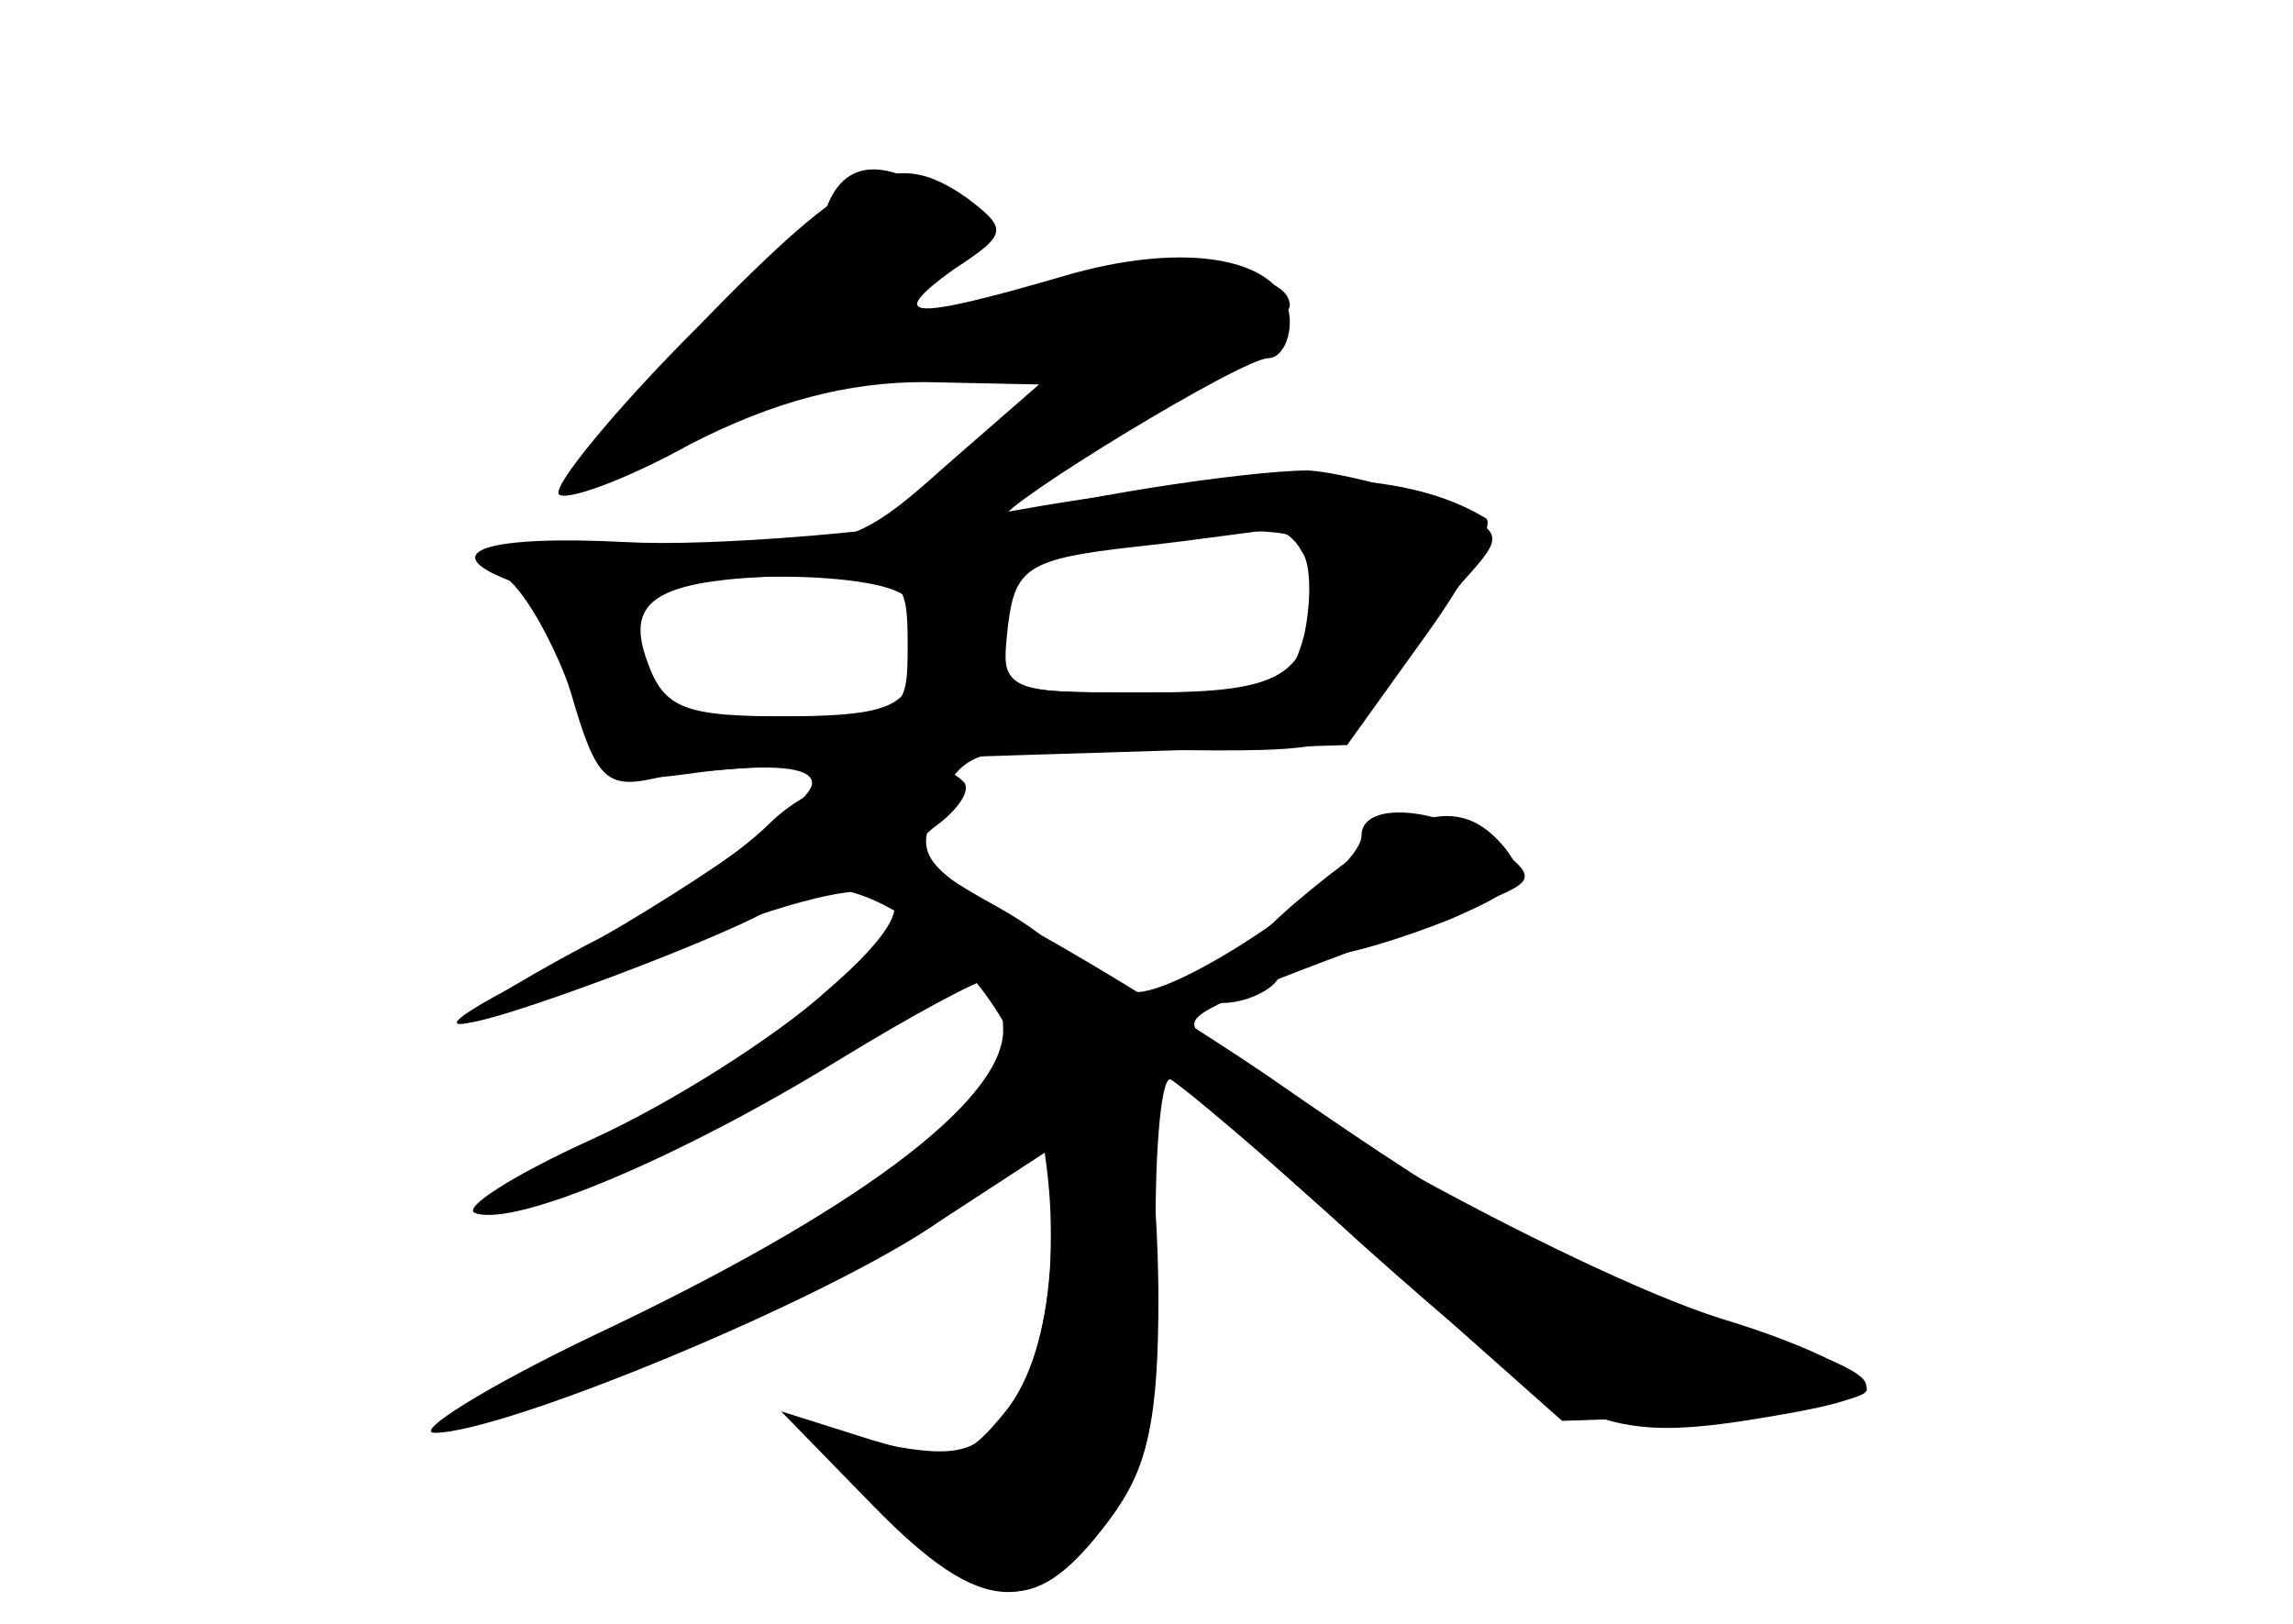 <?xml version="1.0" standalone="no"?>
<!DOCTYPE svg PUBLIC "-//W3C//DTD SVG 20010904//EN"
 "http://www.w3.org/TR/2001/REC-SVG-20010904/DTD/svg10.dtd">
<svg version="1.0" xmlns="http://www.w3.org/2000/svg"
 width="96pt" height="68pt" viewBox="0 0 96 68"
 preserveAspectRatio="xMidYMid meet">
<g transform="translate(0,68) scale(0.1,-0.1)" fill="#000000" stroke="none">
<g id="part-0" class="char-part">
  <path d="M292 543 c-35 -35 -61 -67 -58 -70 3 -3 28 6 55 21 35 18 66 26 98
26 l48 -1 -39 -34 c-38 -34 -42 -35 -120 -35 -66 0 -77 -2 -64 -12 9 -7 21
-30 28 -50 11 -37 12 -37 56 -31 27 3 44 2 44 -5 0 -10 -64 -53 -125 -85 -49
-26 -19 -19 61 14 96 40 127 33 70 -16 -21 -19 -65 -47 -98 -62 -33 -15 -55
-29 -49 -31 17 -6 87 24 152 64 31 19 59 34 63 34 3 0 6 -10 6 -22 -1 -30 -63
-76 -171 -127 -46 -22 -76 -41 -67 -41 29 0 165 56 212 89 l46 30 0 -42 c0
-23 -7 -53 -16 -66 -14 -19 -22 -22 -53 -16 l-36 7 38 -37 c43 -41 61 -42 91
-2 18 24 21 42 20 108 -1 44 2 78 6 77 4 -2 40 -32 79 -68 85 -76 101 -84 161
-75 70 11 69 16 -7 41 -68 22 -98 38 -193 104 -25 17 -68 44 -97 60 -48 28
-51 31 -40 54 11 23 16 24 91 22 74 -1 80 0 94 24 9 14 24 34 34 46 19 21 18
21 -11 34 -17 6 -40 12 -53 13 -27 0 -109 -13 -120 -19 -5 -3 -8 -3 -8 -1 0 6
100 67 111 67 5 0 9 7 9 15 0 27 -43 35 -96 19 -62 -18 -74 -18 -45 3 23 15
23 17 6 30 -30 21 -47 14 -113 -54z m258 -102 c0 -44 -10 -51 -71 -51 -59 0
-59 0 -59 29 0 34 3 35 76 38 47 2 54 0 54 -16z m-170 -12 c4 -6 5 -20 3 -30
-4 -16 -15 -19 -58 -19 -46 0 -53 3 -58 22 -4 12 -2 25 3 28 19 12 103 11 110
-1z"/>
  <path d="M540 300 c-30 -27 -39 -40 -28 -40 9 0 20 5 23 10 3 6 13 10 21 10 8
0 31 7 51 15 30 13 33 17 23 30 -19 23 -41 17 -90 -25z"/>
</g>
<g id="part-1" class="char-part">
  <path d="M345 590 c-3 -11 -29 -40 -58 -65 -55 -48 -52 -59 7 -24 34 20 146
37 146 22 0 -5 -14 -21 -32 -36 -29 -24 -30 -27 -10 -22 30 9 142 77 142 87 0
17 -56 20 -108 5 -64 -18 -77 -14 -42 10 22 15 22 17 5 30 -26 18 -43 16 -50
-7z"/>
</g>
<g id="part-2" class="char-part">
  <path d="M435 468 c-60 -11 -138 -17 -173 -15 -58 3 -80 -4 -49 -16 7 -3 19
-24 26 -47 11 -38 15 -41 39 -35 15 3 85 7 156 9 l130 4 33 46 c18 25 29 47
25 49 -33 20 -85 22 -187 5z m110 -19 c4 -5 4 -21 1 -35 -6 -22 -11 -24 -67
-24 -60 0 -60 0 -57 28 3 24 8 28 53 33 28 3 53 7 57 7 4 1 10 -3 13 -9z
m-165 -39 c0 -29 -1 -30 -50 -30 -43 0 -52 3 -59 23 -10 27 5 35 67 36 40 1
42 0 42 -29z"/>
</g>
<g id="part-3" class="char-part">
  <path d="M322 335 c-13 -13 -47 -36 -77 -51 -30 -16 -52 -30 -51 -32 5 -4 119
39 131 49 26 25 90 -19 106 -74 15 -53 11 -112 -10 -138 -17 -21 -22 -22 -56
-12 l-38 12 39 -40 c45 -46 67 -47 98 -6 17 23 21 43 21 95 -1 95 -17 134 -67
162 -36 20 -39 25 -25 35 9 7 14 15 10 18 -14 14 -59 4 -81 -18z"/>
</g>
<g id="part-4" class="char-part">
  <path d="M570 330 c0 -16 -82 -71 -97 -65 -27 10 2 -22 92 -101 l89 -79 59 2
c33 1 64 6 68 10 5 5 -21 19 -61 31 -63 20 -220 107 -220 123 0 6 15 12 115
49 29 11 29 12 11 26 -23 16 -56 19 -56 4z"/>
</g>
</g>
</svg>